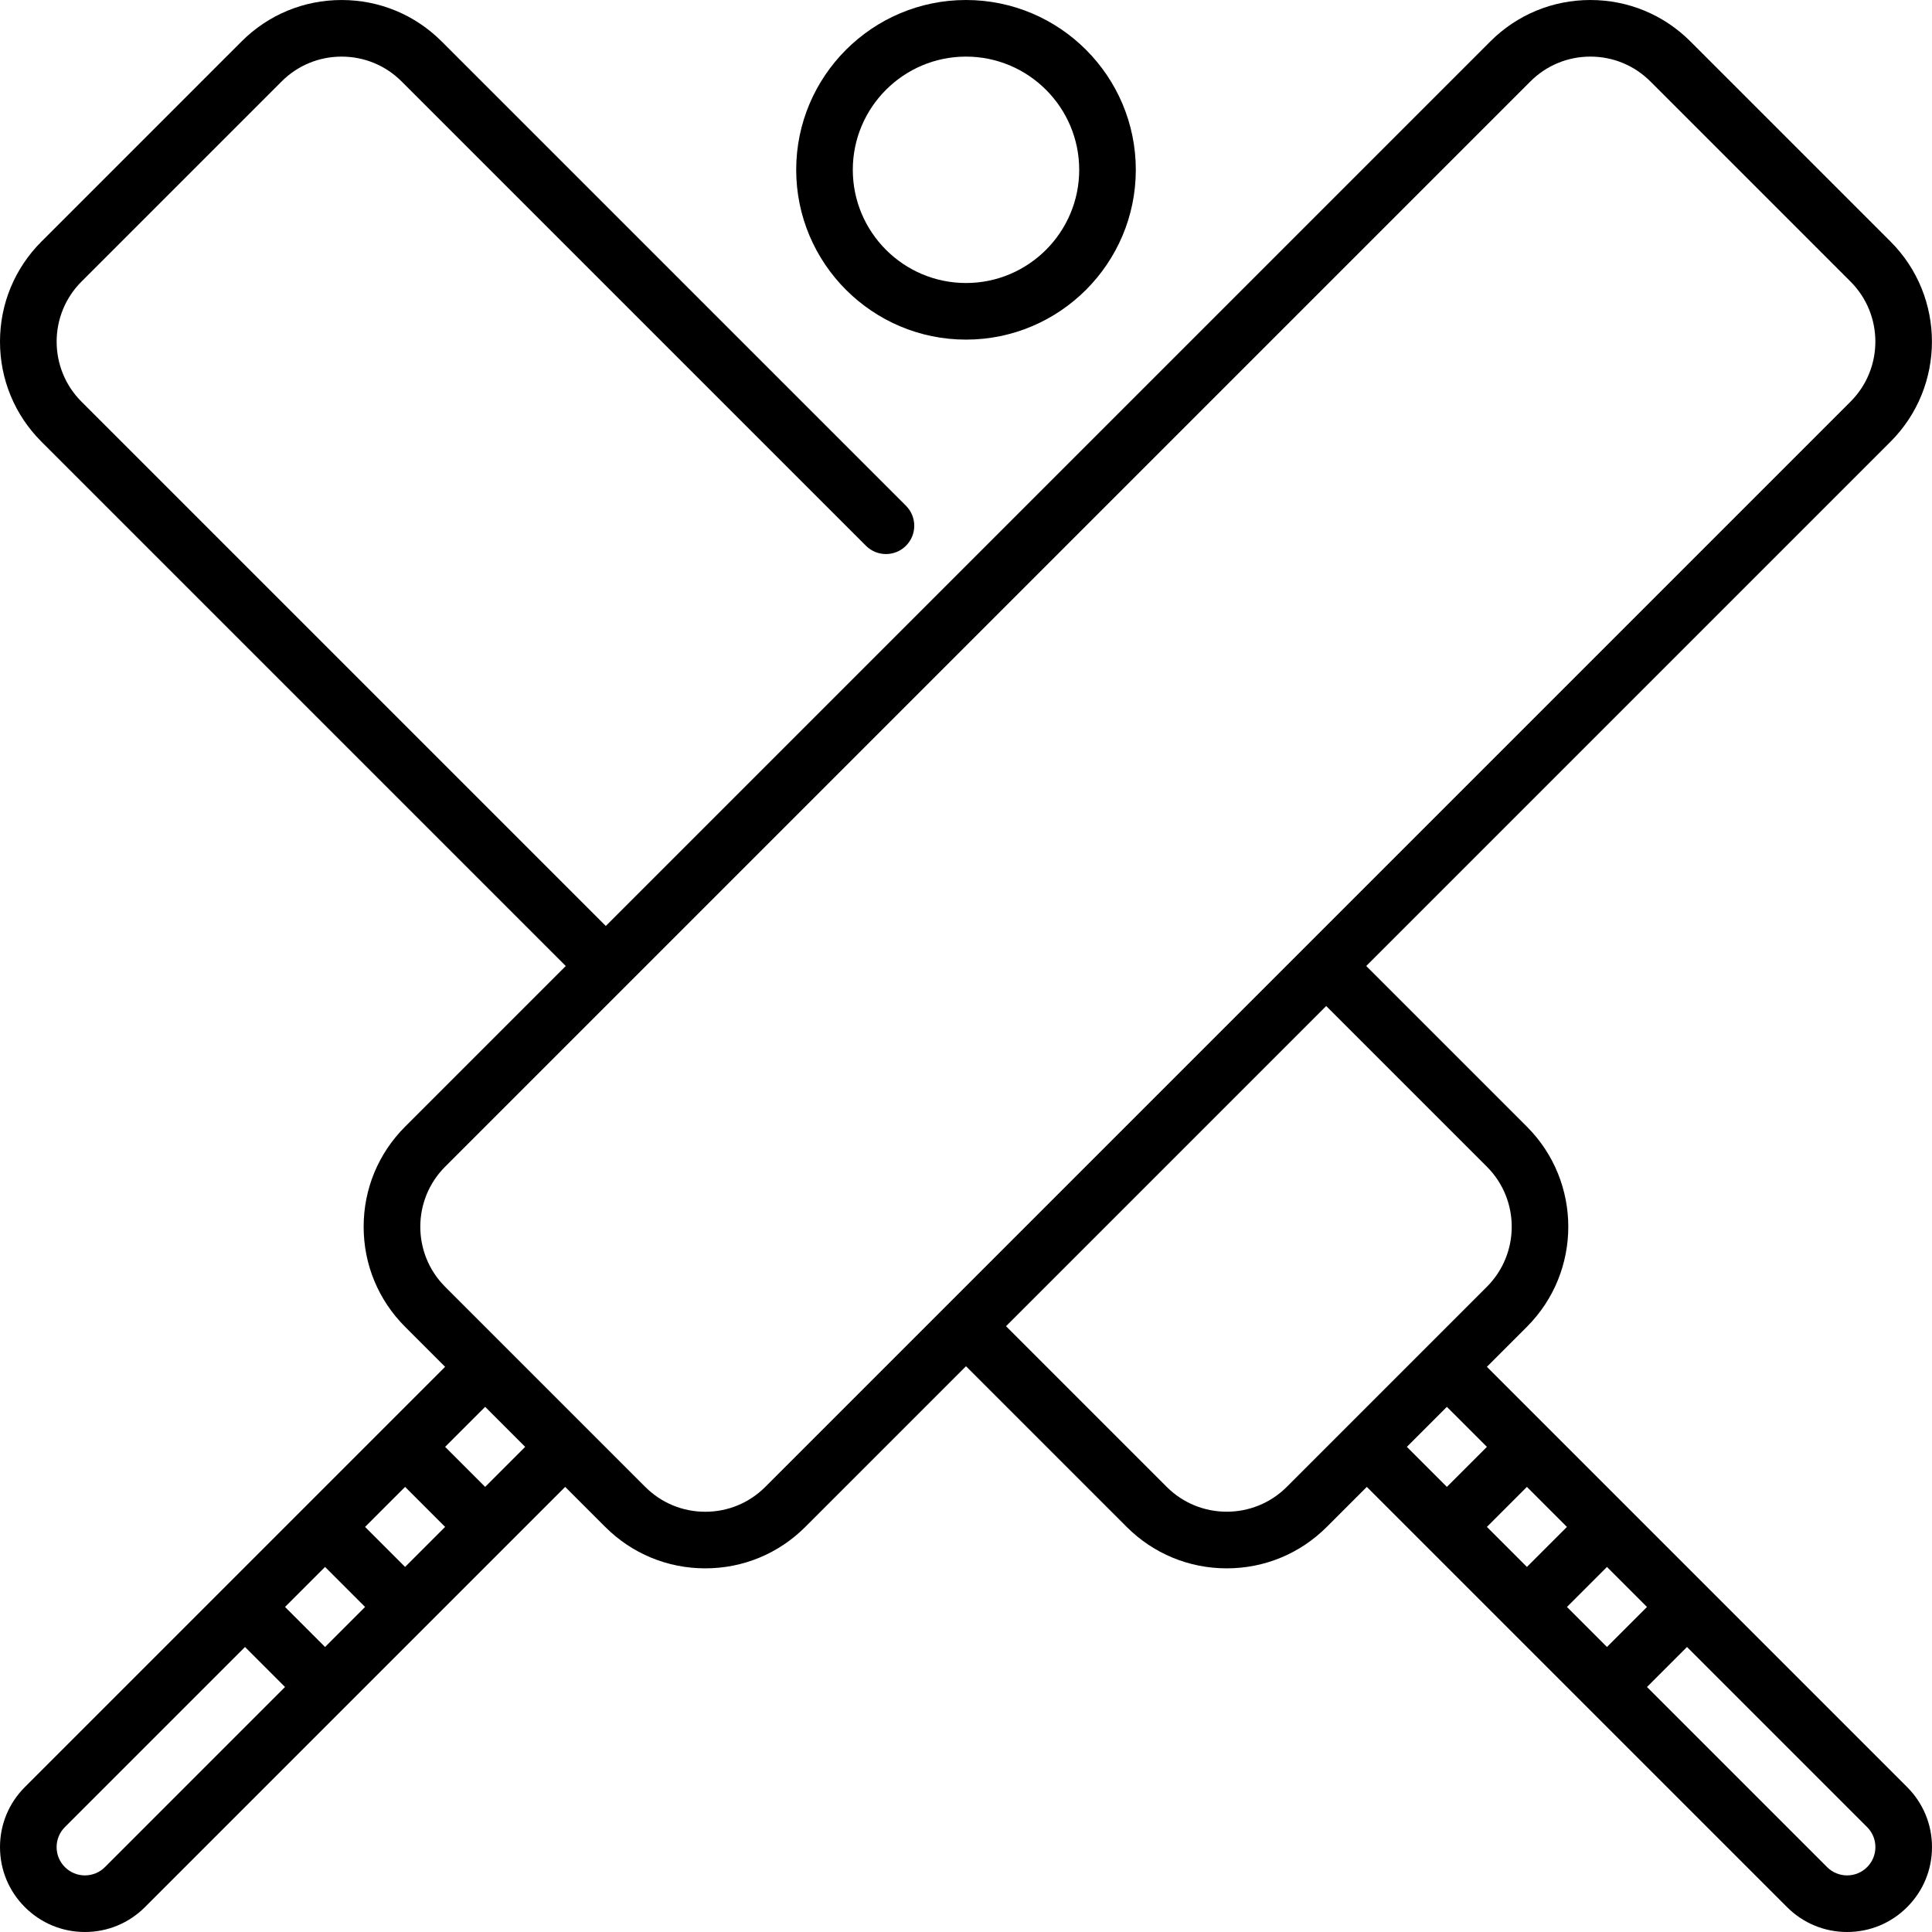 <svg id="Capa_1" enable-background="new 0 0 512.002 512.002" height="512" viewBox="0 0 512.002 512.002" width="512" xmlns="http://www.w3.org/2000/svg"><g><path d="m505.412 473.591-111.369-111.369 10.606-10.606c14.621-14.622 14.621-38.412 0-53.034l-42.581-42.581 138.95-138.95c14.621-14.621 14.621-38.412 0-53.033l-53.033-53.033c-7.083-7.082-16.5-10.983-26.517-10.983s-19.434 3.901-26.517 10.983l-234.41 234.411-138.95-138.95c-8.773-8.772-8.773-23.047 0-31.819l53.033-53.033c4.249-4.249 9.899-6.59 15.909-6.59s11.66 2.341 15.909 6.591l123.044 123.039c2.928 2.928 7.677 2.927 10.606-.001 2.929-2.929 2.929-7.677-.001-10.606l-123.041-123.041c-7.083-7.082-16.5-10.983-26.517-10.983s-19.433 3.901-26.516 10.983l-53.034 53.033c-7.082 7.083-10.983 16.5-10.983 26.517s3.901 19.434 10.983 26.517l138.95 138.95-42.579 42.579c-7.082 7.083-10.983 16.5-10.983 26.517 0 10.018 3.901 19.435 10.983 26.518l10.606 10.606-111.367 111.368c-4.25 4.249-6.591 9.899-6.591 15.91s2.341 11.661 6.59 15.909c4.249 4.25 9.899 6.591 15.91 6.591s11.661-2.341 15.91-6.59l111.37-111.369 10.606 10.605c7.083 7.083 16.5 10.984 26.517 10.984s19.434-3.901 26.517-10.983l42.581-42.581 42.582 42.581c7.083 7.082 16.5 10.983 26.517 10.983s19.434-3.901 26.517-10.983l10.606-10.606 111.37 111.368c4.249 4.25 9.899 6.591 15.91 6.591s11.661-2.341 15.909-6.59c4.25-4.249 6.591-9.899 6.591-15.91s-2.344-11.661-6.593-15.91zm-79.549-58.335 10.606 10.606-10.606 10.606-10.606-10.606zm-21.214-.002-10.606-10.606 10.606-10.606 10.606 10.606zm-307.9-10.606 10.606-10.606 10.606 10.606-10.606 10.606zm-.001 21.214-10.606 10.606-10.606-10.606 10.606-10.606zm-68.943 68.943c-1.416 1.416-3.3 2.196-5.303 2.196s-3.887-.78-5.304-2.197c-1.416-1.416-2.196-3.3-2.196-5.303s.78-3.887 2.197-5.303l47.73-47.73 10.606 10.606zm100.763-100.763-10.606-10.606 10.607-10.607 10.606 10.606zm74.245-.001c-4.249 4.25-9.899 6.591-15.909 6.591s-11.66-2.341-15.909-6.591l-53.033-53.032c-8.773-8.772-8.773-23.047 0-31.819l287.598-287.598c4.249-4.25 9.899-6.591 15.909-6.591s11.66 2.341 15.909 6.59c0 .001 53.033 53.034 53.033 53.034 8.773 8.772 8.773 23.046 0 31.818zm138.196 0c-8.771 8.773-23.047 8.773-31.818 0l-42.582-42.581 84.852-84.852 42.581 42.581c8.773 8.772 8.773 23.047 0 31.819zm42.427-21.212 10.607 10.606-10.606 10.606-10.606-10.606zm111.369 121.976c-1.416 1.416-3.3 2.196-5.303 2.196s-3.887-.78-5.303-2.197l-47.73-47.729 10.606-10.606 47.73 47.73c1.416 1.416 2.196 3.3 2.196 5.303s-.779 3.886-2.196 5.303z"/><path d="m256.002 90.001c24.813 0 45-20.187 45-45s-20.187-45-45-45-45 20.187-45 45 20.186 45 45 45zm0-75c16.542 0 30 13.458 30 30s-13.458 30-30 30-30-13.458-30-30 13.458-30 30-30z"/></g></svg>